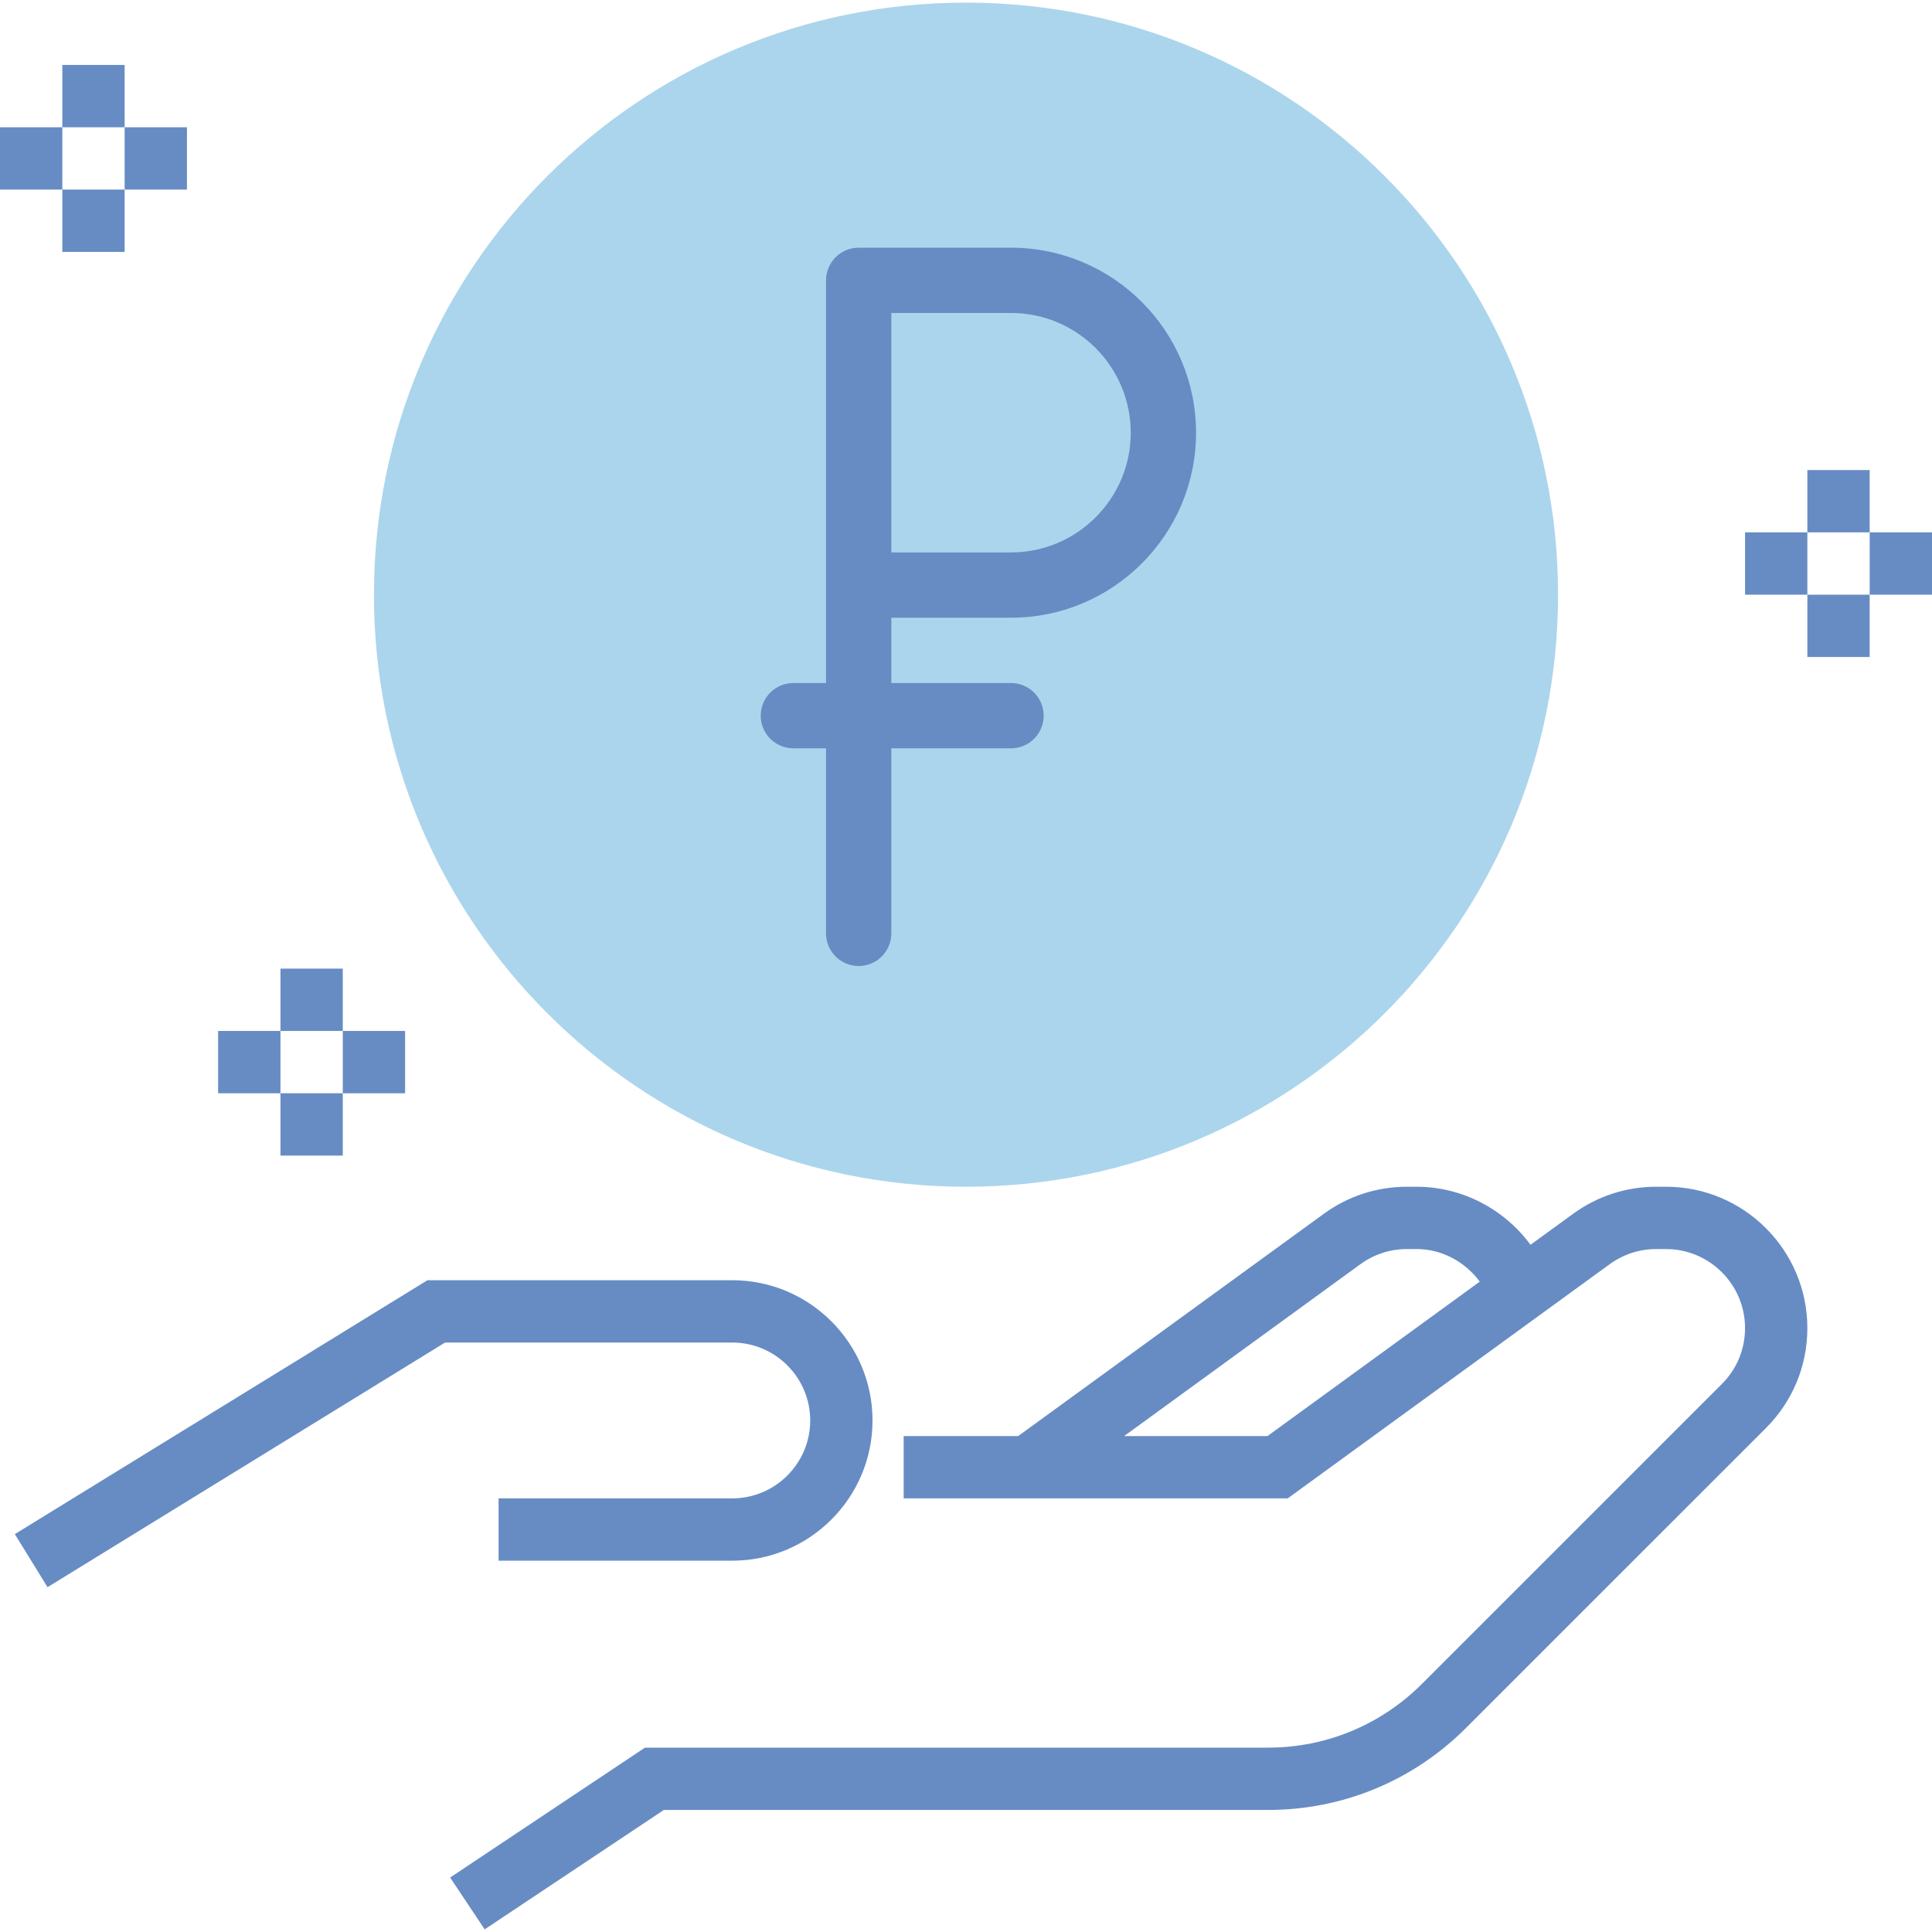 <svg width="78" height="78" viewBox="0 0 78 78" fill="none" xmlns="http://www.w3.org/2000/svg">
<path d="M39 47.912C52.201 47.912 62.903 37.21 62.903 24.009C62.903 10.807 52.201 0.106 39 0.106C25.799 0.106 15.097 10.807 15.097 24.009C15.097 37.21 25.799 47.912 39 47.912Z" fill="#ABD5EC"/>
<path d="M67.262 47.912H66.866C65.653 47.912 64.492 48.289 63.511 49.004L61.791 50.255C60.727 48.81 59.023 47.912 57.198 47.912H56.802C55.589 47.912 54.428 48.289 53.446 49.004L41.107 57.977H36.484V60.493H51.989L64.989 51.038C65.539 50.64 66.187 50.428 66.865 50.428H67.261C69.02 50.428 70.452 51.86 70.452 53.619C70.452 54.472 70.12 55.272 69.518 55.874L57.413 67.978C55.749 69.641 53.539 70.557 51.187 70.557H26.038L18.173 75.801L19.568 77.894L26.801 73.073H51.187C54.211 73.073 57.054 71.896 59.192 69.757L71.297 57.653C72.374 56.575 72.968 55.144 72.968 53.619C72.968 50.472 70.409 47.912 67.262 47.912ZM51.172 57.977H45.385L54.925 51.038C55.474 50.64 56.122 50.428 56.8 50.428H57.197C58.214 50.428 59.147 50.941 59.742 51.743L51.172 57.977Z" fill="#678CC4"/>
<path d="M32.71 57.348C32.71 59.081 31.299 60.493 29.564 60.493H20.129V63.009H29.564C32.686 63.009 35.226 60.469 35.226 57.348C35.226 54.226 32.686 51.686 29.564 51.686H17.257L0.599 61.937L1.919 64.079L17.969 54.202H29.564C31.299 54.202 32.71 55.614 32.71 57.348Z" fill="#678CC4"/>
<path d="M13.839 39.106H11.323V41.622H13.839V39.106Z" fill="#678CC4"/>
<path d="M13.839 44.138H11.323V46.654H13.839V44.138Z" fill="#678CC4"/>
<path d="M16.355 41.622H13.839V44.138H16.355V41.622Z" fill="#678CC4"/>
<path d="M11.323 41.622H8.806V44.138H11.323V41.622Z" fill="#678CC4"/>
<path d="M5.032 2.622H2.516V5.138H5.032V2.622Z" fill="#678CC4"/>
<path d="M5.032 7.654H2.516V10.17H5.032V7.654Z" fill="#678CC4"/>
<path d="M7.548 5.138H5.032V7.654H7.548V5.138Z" fill="#678CC4"/>
<path d="M2.516 5.138H0V7.654H2.516V5.138Z" fill="#678CC4"/>
<path d="M75.484 18.977H72.968V21.493H75.484V18.977Z" fill="#678CC4"/>
<path d="M75.484 24.009H72.968V26.525H75.484V24.009Z" fill="#678CC4"/>
<path d="M78 21.493H75.484V24.009H78V21.493Z" fill="#678CC4"/>
<path d="M40.818 24.939C44.937 24.939 48.288 21.588 48.288 17.47C48.288 13.351 44.937 10 40.818 10C40.802 10 40.786 10 40.77 10.001H34.668C34.668 10.001 34.667 10.001 34.667 10.001C33.939 10.001 33.349 10.591 33.349 11.319V11.319V23.621V27.576H32.03C31.302 27.576 30.712 28.166 30.712 28.894C30.712 29.622 31.302 30.212 32.03 30.212H33.349V37.682C33.349 38.41 33.939 39 34.667 39C35.395 39 35.985 38.41 35.985 37.682V30.212H40.818C41.546 30.212 42.136 29.622 42.136 28.894C42.136 28.166 41.546 27.576 40.818 27.576H35.985V24.939H40.818ZM40.818 12.637C40.832 12.637 40.847 12.637 40.861 12.636C43.506 12.659 45.651 14.819 45.651 17.47C45.651 20.135 43.483 22.303 40.818 22.303H35.985V12.637H40.818Z" fill="#678CC4"/>
<path d="M72.968 21.493H70.452V24.009H72.968V21.493Z" fill="#678CC4"/>
</svg>
